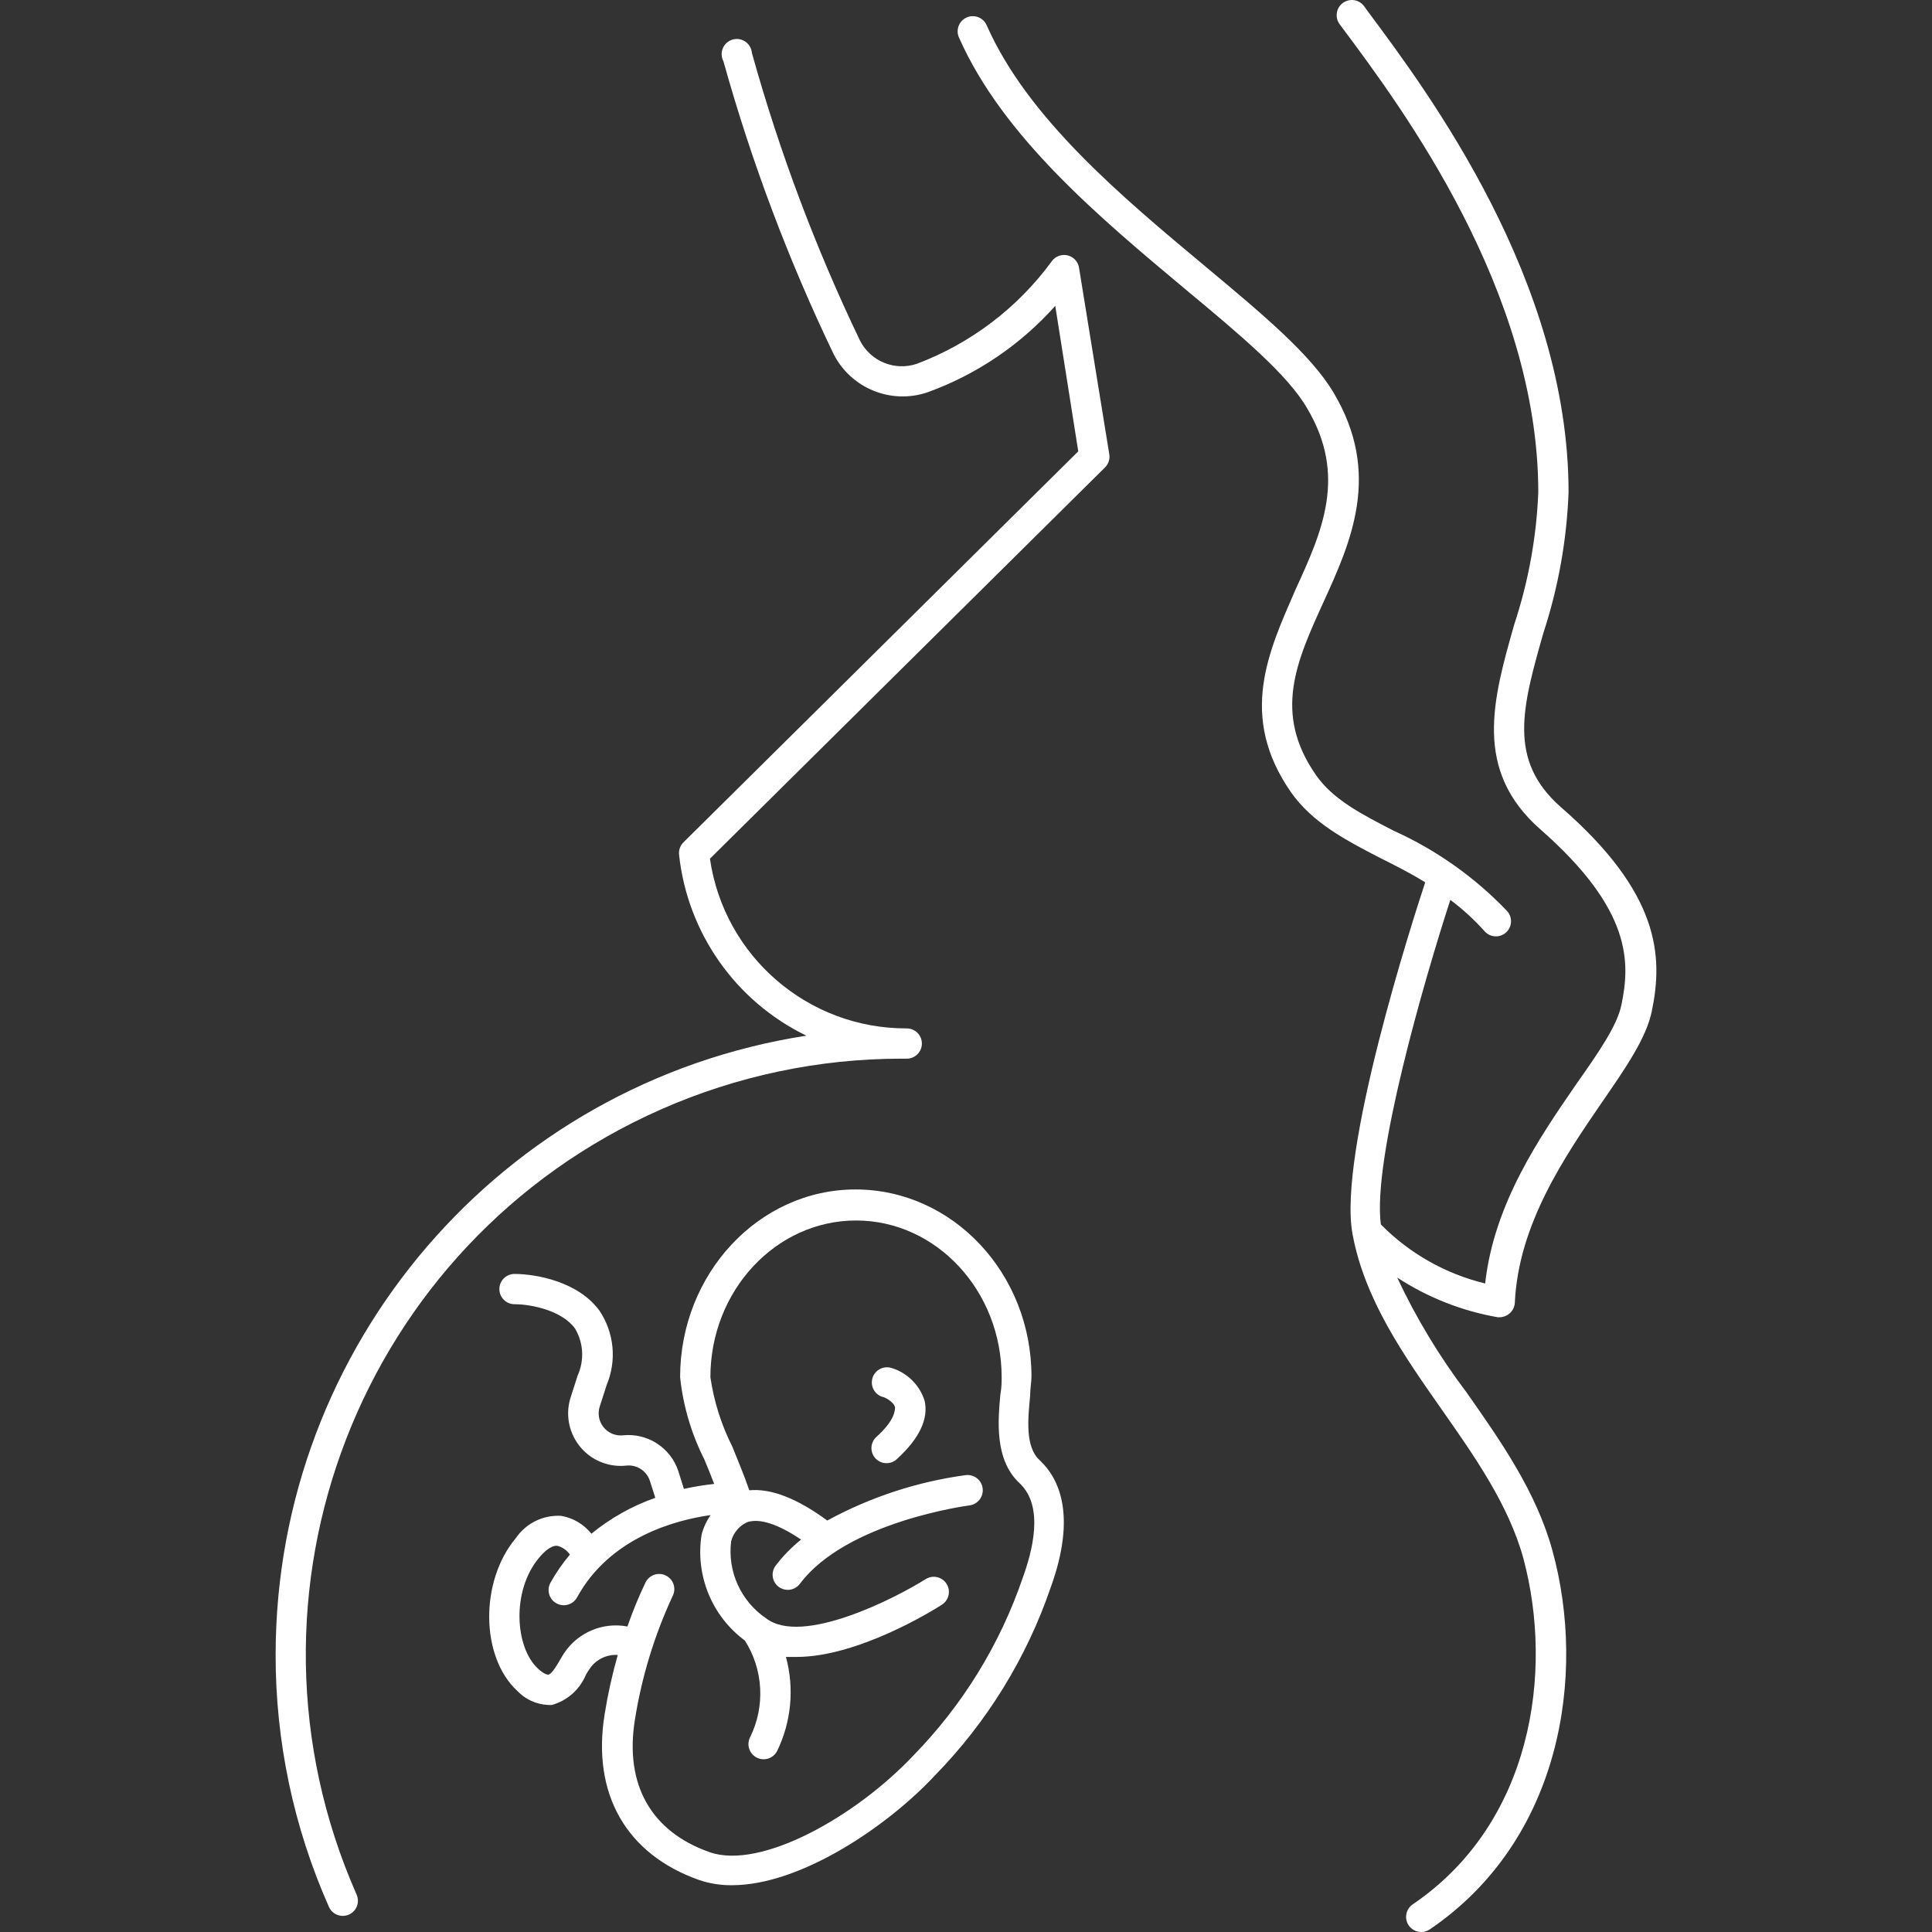 <svg width="80" height="80" viewBox="0 0 80 80" fill="none" xmlns="http://www.w3.org/2000/svg">
<rect x="0" y="0" width="80" height="80" fill="#333333" stroke="none"/>
<path d="M45.933 18.808L44.68 11.085C44.625 10.743 44.303 10.511 43.961 10.566C43.792 10.593 43.642 10.688 43.545 10.828C42.133 12.752 40.193 14.224 37.96 15.066C37.045 15.371 36.045 14.961 35.609 14.1C33.772 10.269 32.274 6.283 31.134 2.19C31.105 1.845 30.803 1.588 30.458 1.616C30.113 1.644 29.856 1.947 29.884 2.292C29.891 2.377 29.915 2.46 29.955 2.535C31.118 6.704 32.645 10.762 34.519 14.664C35.24 16.078 36.887 16.752 38.392 16.25C40.431 15.515 42.254 14.282 43.696 12.665L44.648 18.689L28.3 34.88C28.164 35.015 28.098 35.204 28.119 35.394C28.468 38.632 30.46 41.463 33.39 42.885C20.754 44.846 11.429 55.717 11.413 68.504C11.406 72.105 12.158 75.668 13.62 78.959C13.76 79.276 14.13 79.419 14.446 79.279C14.447 79.279 14.447 79.279 14.447 79.279C14.764 79.139 14.907 78.769 14.767 78.453C14.767 78.452 14.767 78.452 14.767 78.452C9.269 65.991 14.914 51.433 27.374 45.936C30.512 44.551 33.904 43.837 37.333 43.837H37.546C37.892 43.837 38.173 43.557 38.173 43.211C38.173 42.864 37.892 42.584 37.546 42.584C33.459 42.598 29.984 39.602 29.397 35.557L45.758 19.353C45.901 19.21 45.966 19.007 45.933 18.808Z" fill="white"/>
<path d="M64.638 33.426C62.412 31.476 63.039 29.264 63.91 26.204C64.526 24.323 64.876 22.365 64.951 20.387C64.951 11.612 59.134 3.82 56.645 0.479L56.482 0.253C56.275 -0.025 55.88 -0.083 55.602 0.125C55.323 0.333 55.265 0.727 55.473 1.005L55.642 1.231C58.05 4.466 63.697 12.05 63.697 20.387C63.622 22.249 63.286 24.091 62.701 25.86C61.817 28.969 60.983 31.902 63.804 34.36C67.565 37.669 67.509 39.838 67.139 41.612C66.969 42.459 66.186 43.593 65.258 44.909C63.729 47.128 61.861 49.855 61.497 53.146C59.858 52.749 58.362 51.902 57.178 50.701C56.821 48.006 58.983 40.559 60.055 37.262C60.572 37.648 61.048 38.085 61.478 38.566C61.598 38.699 61.769 38.774 61.949 38.773C62.295 38.769 62.572 38.485 62.568 38.139C62.566 37.989 62.511 37.845 62.412 37.732C61.073 36.327 59.474 35.195 57.705 34.397C56.357 33.702 55.197 33.106 54.489 32.09C52.709 29.527 53.68 27.395 54.803 24.932C55.925 22.468 57.228 19.623 55.222 16.263C54.288 14.683 52.258 12.991 49.907 11.029C46.465 8.158 42.554 4.898 40.855 1.043C40.715 0.726 40.344 0.583 40.028 0.723C39.711 0.864 39.568 1.234 39.708 1.551C41.526 5.669 45.557 9.029 49.111 12C51.374 13.881 53.323 15.517 54.126 16.908C55.787 19.704 54.752 21.998 53.637 24.43C52.521 26.994 51.267 29.658 53.461 32.811C54.345 34.065 55.705 34.78 57.134 35.519C57.761 35.833 58.388 36.146 59.015 36.535C58.52 38.033 55.379 47.755 56.006 51.103C56.508 53.817 58.125 56.117 59.692 58.355C61.058 60.305 62.475 62.317 63.083 64.542C64.337 69.243 63.447 75.493 58.501 78.853C58.213 79.046 58.137 79.435 58.33 79.723C58.447 79.896 58.643 80.001 58.852 80C58.977 80 59.099 79.963 59.203 79.893C64.663 76.183 65.691 69.344 64.287 64.222C63.622 61.784 62.149 59.684 60.72 57.647C59.602 56.17 58.641 54.579 57.855 52.902C59.117 53.726 60.533 54.285 62.017 54.544H62.099C62.246 54.543 62.388 54.489 62.5 54.394C62.635 54.281 62.717 54.118 62.726 53.942C62.876 50.683 64.801 47.881 66.343 45.63C67.327 44.207 68.173 42.972 68.399 41.869C68.869 39.594 68.737 36.992 64.638 33.426Z" fill="white"/>
<path d="M43.056 60.468C42.429 59.91 42.573 58.694 42.655 57.803C42.655 57.496 42.711 57.221 42.711 56.995C42.711 52.726 39.445 49.253 35.427 49.253C31.409 49.253 28.162 52.758 28.162 57.026C28.286 58.212 28.626 59.366 29.165 60.43C29.303 60.762 29.441 61.101 29.573 61.446C29.151 61.491 28.733 61.56 28.319 61.652L28.087 60.913C27.766 59.946 26.819 59.332 25.805 59.433C25.303 59.489 24.851 59.127 24.795 58.624C24.781 58.496 24.794 58.365 24.834 58.242L25.122 57.346C25.543 56.339 25.433 55.189 24.828 54.281C23.956 53.071 22.201 52.751 21.305 52.751C20.959 52.751 20.678 53.032 20.678 53.378C20.678 53.724 20.959 54.005 21.305 54.005C22.019 54.005 23.279 54.274 23.812 55.014C24.163 55.606 24.202 56.331 23.919 56.957L23.63 57.86C23.263 59.004 23.893 60.229 25.037 60.596C25.327 60.689 25.634 60.72 25.937 60.687C26.368 60.641 26.772 60.903 26.909 61.314L27.134 62.022C26.172 62.359 25.277 62.862 24.489 63.508C24.176 63.116 23.73 62.852 23.235 62.768C22.489 62.724 21.774 63.076 21.355 63.696C19.869 65.47 19.894 68.598 21.411 70.008C21.739 70.357 22.187 70.568 22.665 70.597C22.73 70.603 22.795 70.603 22.859 70.597C23.494 70.417 24.012 69.954 24.263 69.344C24.299 69.279 24.339 69.216 24.382 69.156C24.633 68.739 25.095 68.497 25.58 68.529C25.349 69.34 25.167 70.165 25.034 70.999C24.508 74.283 25.931 76.778 28.94 77.844C29.379 77.994 29.841 78.068 30.306 78.063C33.171 78.063 36.775 75.6 38.712 73.518C40.87 71.312 42.508 68.653 43.507 65.733C44.586 62.749 43.858 61.22 43.056 60.468ZM42.348 65.338C41.404 68.098 39.855 70.612 37.816 72.697C35.453 75.205 31.497 77.449 29.372 76.69C26.959 75.838 25.862 73.895 26.288 71.224C26.569 69.446 27.096 67.716 27.855 66.084C28.011 65.774 27.886 65.397 27.576 65.241C27.266 65.085 26.889 65.21 26.733 65.52C26.447 66.115 26.195 66.726 25.981 67.35C24.97 67.158 23.941 67.587 23.367 68.441C23.317 68.516 23.26 68.61 23.198 68.717C23.135 68.823 22.853 69.344 22.696 69.344C22.646 69.344 22.502 69.306 22.27 69.087C21.33 68.215 21.167 65.877 22.326 64.498C22.489 64.304 22.803 63.978 23.079 64.009C23.29 64.064 23.475 64.193 23.599 64.373C23.291 64.735 23.02 65.128 22.79 65.545C22.627 65.848 22.739 66.226 23.041 66.391C23.344 66.559 23.725 66.45 23.893 66.147C23.893 66.147 23.893 66.147 23.893 66.147C25.247 63.671 27.949 62.944 29.422 62.737C29.253 62.983 29.127 63.256 29.052 63.545C28.784 65.228 29.475 66.92 30.845 67.933C31.608 69.136 31.691 70.648 31.065 71.926C30.903 72.231 31.018 72.609 31.322 72.772C31.412 72.821 31.513 72.847 31.616 72.848C31.849 72.849 32.064 72.721 32.174 72.516C32.767 71.302 32.899 69.914 32.544 68.61C32.688 68.61 32.832 68.61 32.989 68.61C35.496 68.61 38.568 66.73 39 66.448C39.293 66.262 39.38 65.875 39.195 65.583C39.01 65.29 38.622 65.203 38.33 65.388C37.076 66.178 33.196 68.165 31.716 67.006C30.676 66.299 30.119 65.069 30.275 63.821C30.366 63.471 30.61 63.181 30.939 63.031C31.447 62.856 32.23 63.113 33.171 63.752C32.777 64.067 32.423 64.429 32.118 64.83C31.91 65.107 31.966 65.5 32.243 65.708C32.352 65.789 32.484 65.833 32.619 65.833C32.816 65.833 33.002 65.74 33.121 65.583C35.051 63.006 40.091 62.342 40.141 62.336C40.487 62.292 40.733 61.977 40.69 61.63C40.647 61.284 40.331 61.039 39.984 61.082C37.976 61.355 36.035 61.992 34.255 62.962C33.002 62.041 31.93 61.627 31.027 61.709C30.808 61.082 30.563 60.486 30.325 59.904C29.868 59 29.561 58.028 29.416 57.026C29.416 53.447 32.124 50.538 35.446 50.538C38.769 50.538 41.476 53.447 41.476 57.026C41.476 57.214 41.476 57.453 41.426 57.716C41.326 58.8 41.169 60.436 42.216 61.414C43.263 62.392 42.73 64.279 42.348 65.338Z" fill="white"/>
<path d="M38.286 58.004C38.082 57.351 37.568 56.842 36.913 56.644C36.582 56.542 36.232 56.727 36.129 57.058C36.027 57.386 36.209 57.736 36.537 57.841C36.612 57.841 37.007 58.035 37.063 58.28C37.051 58.412 37.063 58.806 36.267 59.521C36.024 59.766 36.024 60.16 36.267 60.405C36.512 60.648 36.907 60.648 37.151 60.405C38.073 59.559 38.455 58.75 38.286 58.004Z" fill="white"/>
</svg>
